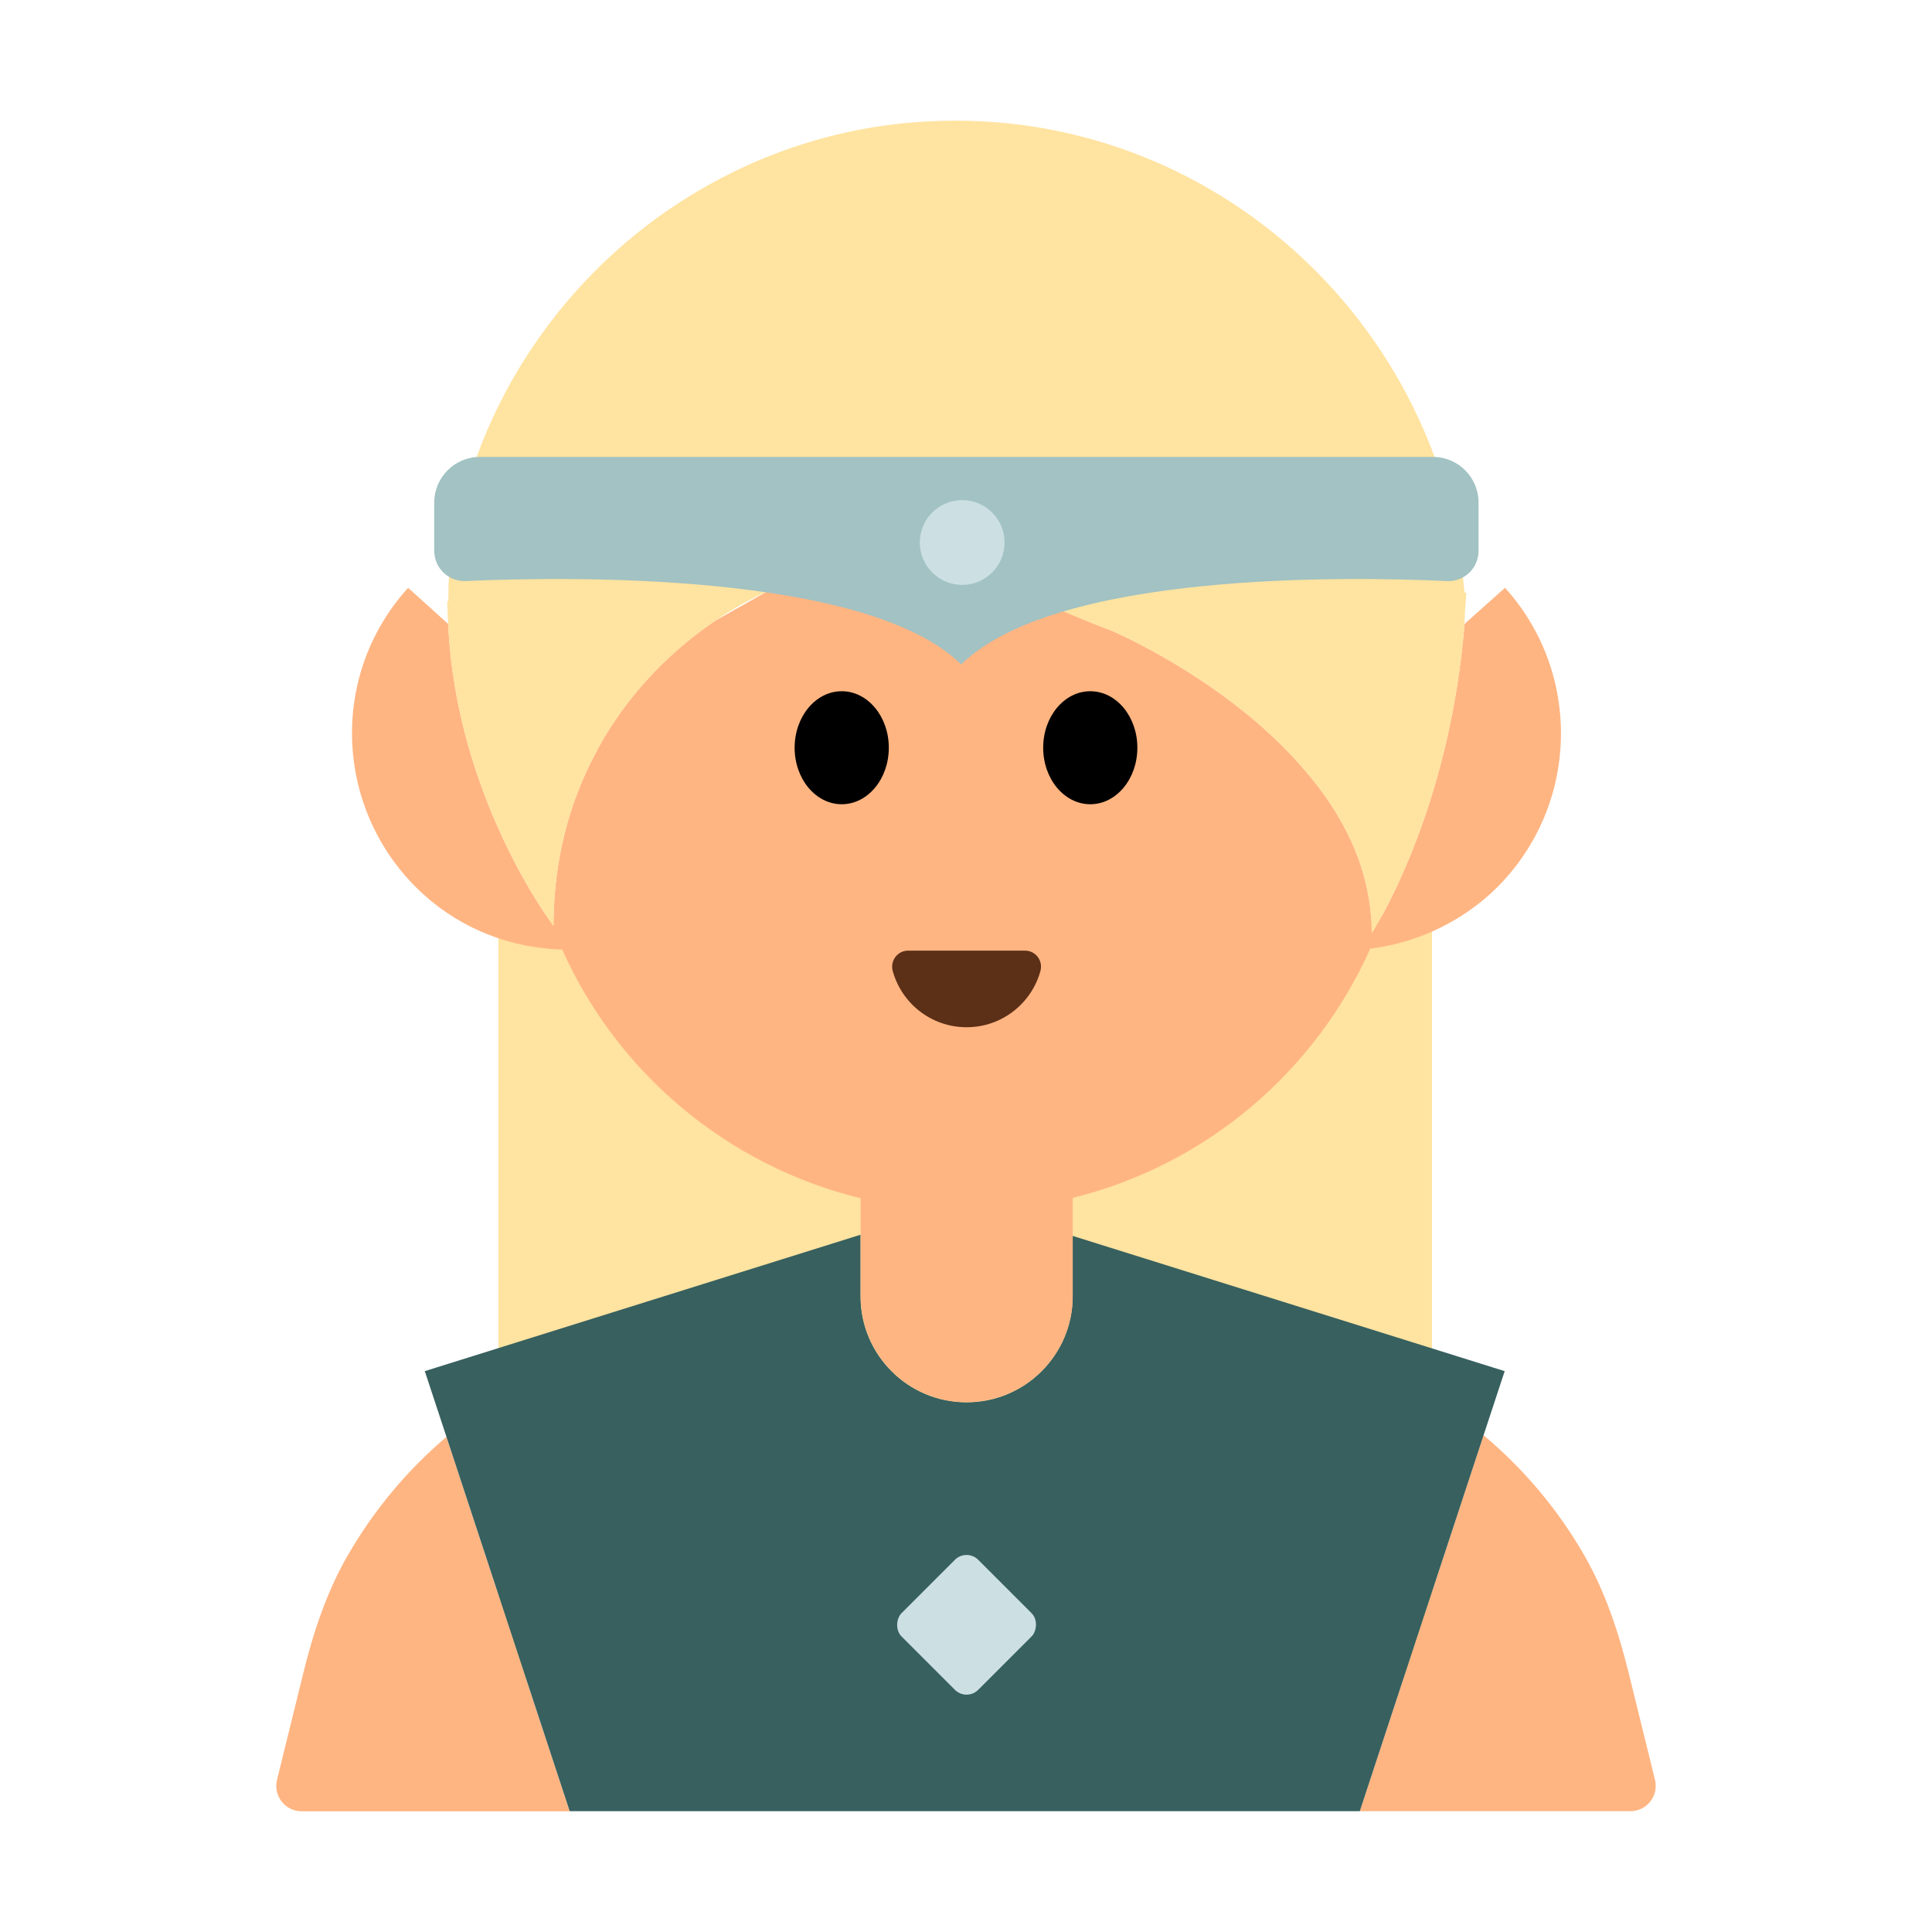 <?xml version="1.0" encoding="UTF-8"?><svg id="Layer_1" xmlns="http://www.w3.org/2000/svg" viewBox="0 0 40 40"><g><rect x="10.319" y="18.959" width="19.329" height="15.777" style="fill:#ffe3a0;"/><g><path d="M34.265,36.849l-.539-2.189c-.21-.852-.486-1.693-.922-2.454-.546-.951-1.255-1.792-2.089-2.492l-2.563,7.785h5.603c.341,0,.591-.32,.51-.651Z" style="fill:#ffb582;"/><path d="M7.196,32.207c-.437,.76-.713,1.602-.922,2.454l-.539,2.189c-.081,.331,.169,.651,.51,.651h5.55l-2.552-7.752c-.816,.694-1.51,1.524-2.046,2.459Z" style="fill:#ffb582;"/></g><path d="M31.153,28.388l-8.945-2.8v1.25c0,1.213-.983,2.196-2.196,2.196s-2.196-.983-2.196-2.196v-1.274l-9.021,2.824,.448,1.359,2.552,7.752H28.153l2.563-7.785,.437-1.327Z" style="fill:#37605f;"/><path d="M30.84,18.52c-.72,.64-1.58,1.01-2.47,1.12-1.14,2.55-3.4,4.48-6.16,5.16v2.04c0,1.21-.99,2.19-2.2,2.19-1.21,0-2.19-.98-2.19-2.19v-2.03c-2.77-.68-5.04-2.6-6.18-5.15-1.03-.03-2.05-.4-2.87-1.14-1.84-1.67-1.99-4.51-.32-6.35l.82,.74,.01,.01c.16,3.6,2.18,6.25,2.18,6.25,0-1.42,.35-2.58,.84-3.52,.71-1.38,1.74-2.28,2.51-2.8l1.03-.58,2.56-1.45s.5,.31,1.33,.75c.83,.43,1.98,.99,3.29,1.49,0,0,2.39,1.01,3.98,2.87,.8,.92,1.4,2.06,1.4,3.39,0,0,1.6-2.43,1.92-6.39l.02-.03,.82-.73c1.66,1.84,1.52,4.68-.32,6.35Z" style="fill:#ffb582;"/><g><ellipse cx="17.427" cy="15.481" rx=".975" ry="1.17"/><ellipse cx="22.573" cy="15.481" rx=".975" ry="1.17"/></g><path d="M21.224,19.682c.219,0,.375,.21,.317,.422-.185,.671-.799,1.164-1.529,1.164s-1.344-.493-1.529-1.164c-.058-.211,.098-.422,.317-.422h2.425Z" style="fill:#5c2f17;"/><path d="M30.36,12.27c-.01,.14-.02,.27-.03,.4,0,.09-.01,.17-.01,.26-.32,3.96-1.92,6.39-1.92,6.39,0-1.33-.6-2.47-1.4-3.39-1.59-1.86-3.98-2.87-3.98-2.87-2.62-.99-4.62-2.24-4.62-2.24l-2.56,1.45s-.44,.18-1.03,.58c-.77,.52-1.8,1.42-2.51,2.8-.49,.94-.84,2.1-.84,3.52,0,0-2.02-2.65-2.18-6.25,0-.04,0-.08-.01-.12,0-.12-.01-.23-.01-.35h.02c.01-.14,0-.28,.01-.42,.3-3.17,2.03-5.95,4.54-7.68,1.4-.96,3.04-1.6,4.8-1.79,6.06-.65,11.22,3.9,11.69,9.71h.04Z" style="fill:#ffe3a0;"/><path d="M19.802,9.46H9.936c-.522,0-.945,.423-.945,.945v.998c0,.358,.295,.643,.652,.627,2.027-.093,8.297-.204,10.258,1.727,1.961-1.931,8.032-1.82,10.059-1.727,.358,.016,.652-.269,.652-.627v-.998c0-.522-.423-.945-.945-.945h-9.867Z" style="fill:#a2c2c3;"/><circle cx="19.921" cy="11.232" r=".878" style="fill:#ccdfe3;"/><rect x="18.889" y="32.517" width="2.245" height="2.245" rx=".341" ry=".341" transform="translate(29.648 -4.297) rotate(45)" style="fill:#ccdfe3;"/></g><rect width="40" height="40" style="fill:none;"/></svg>